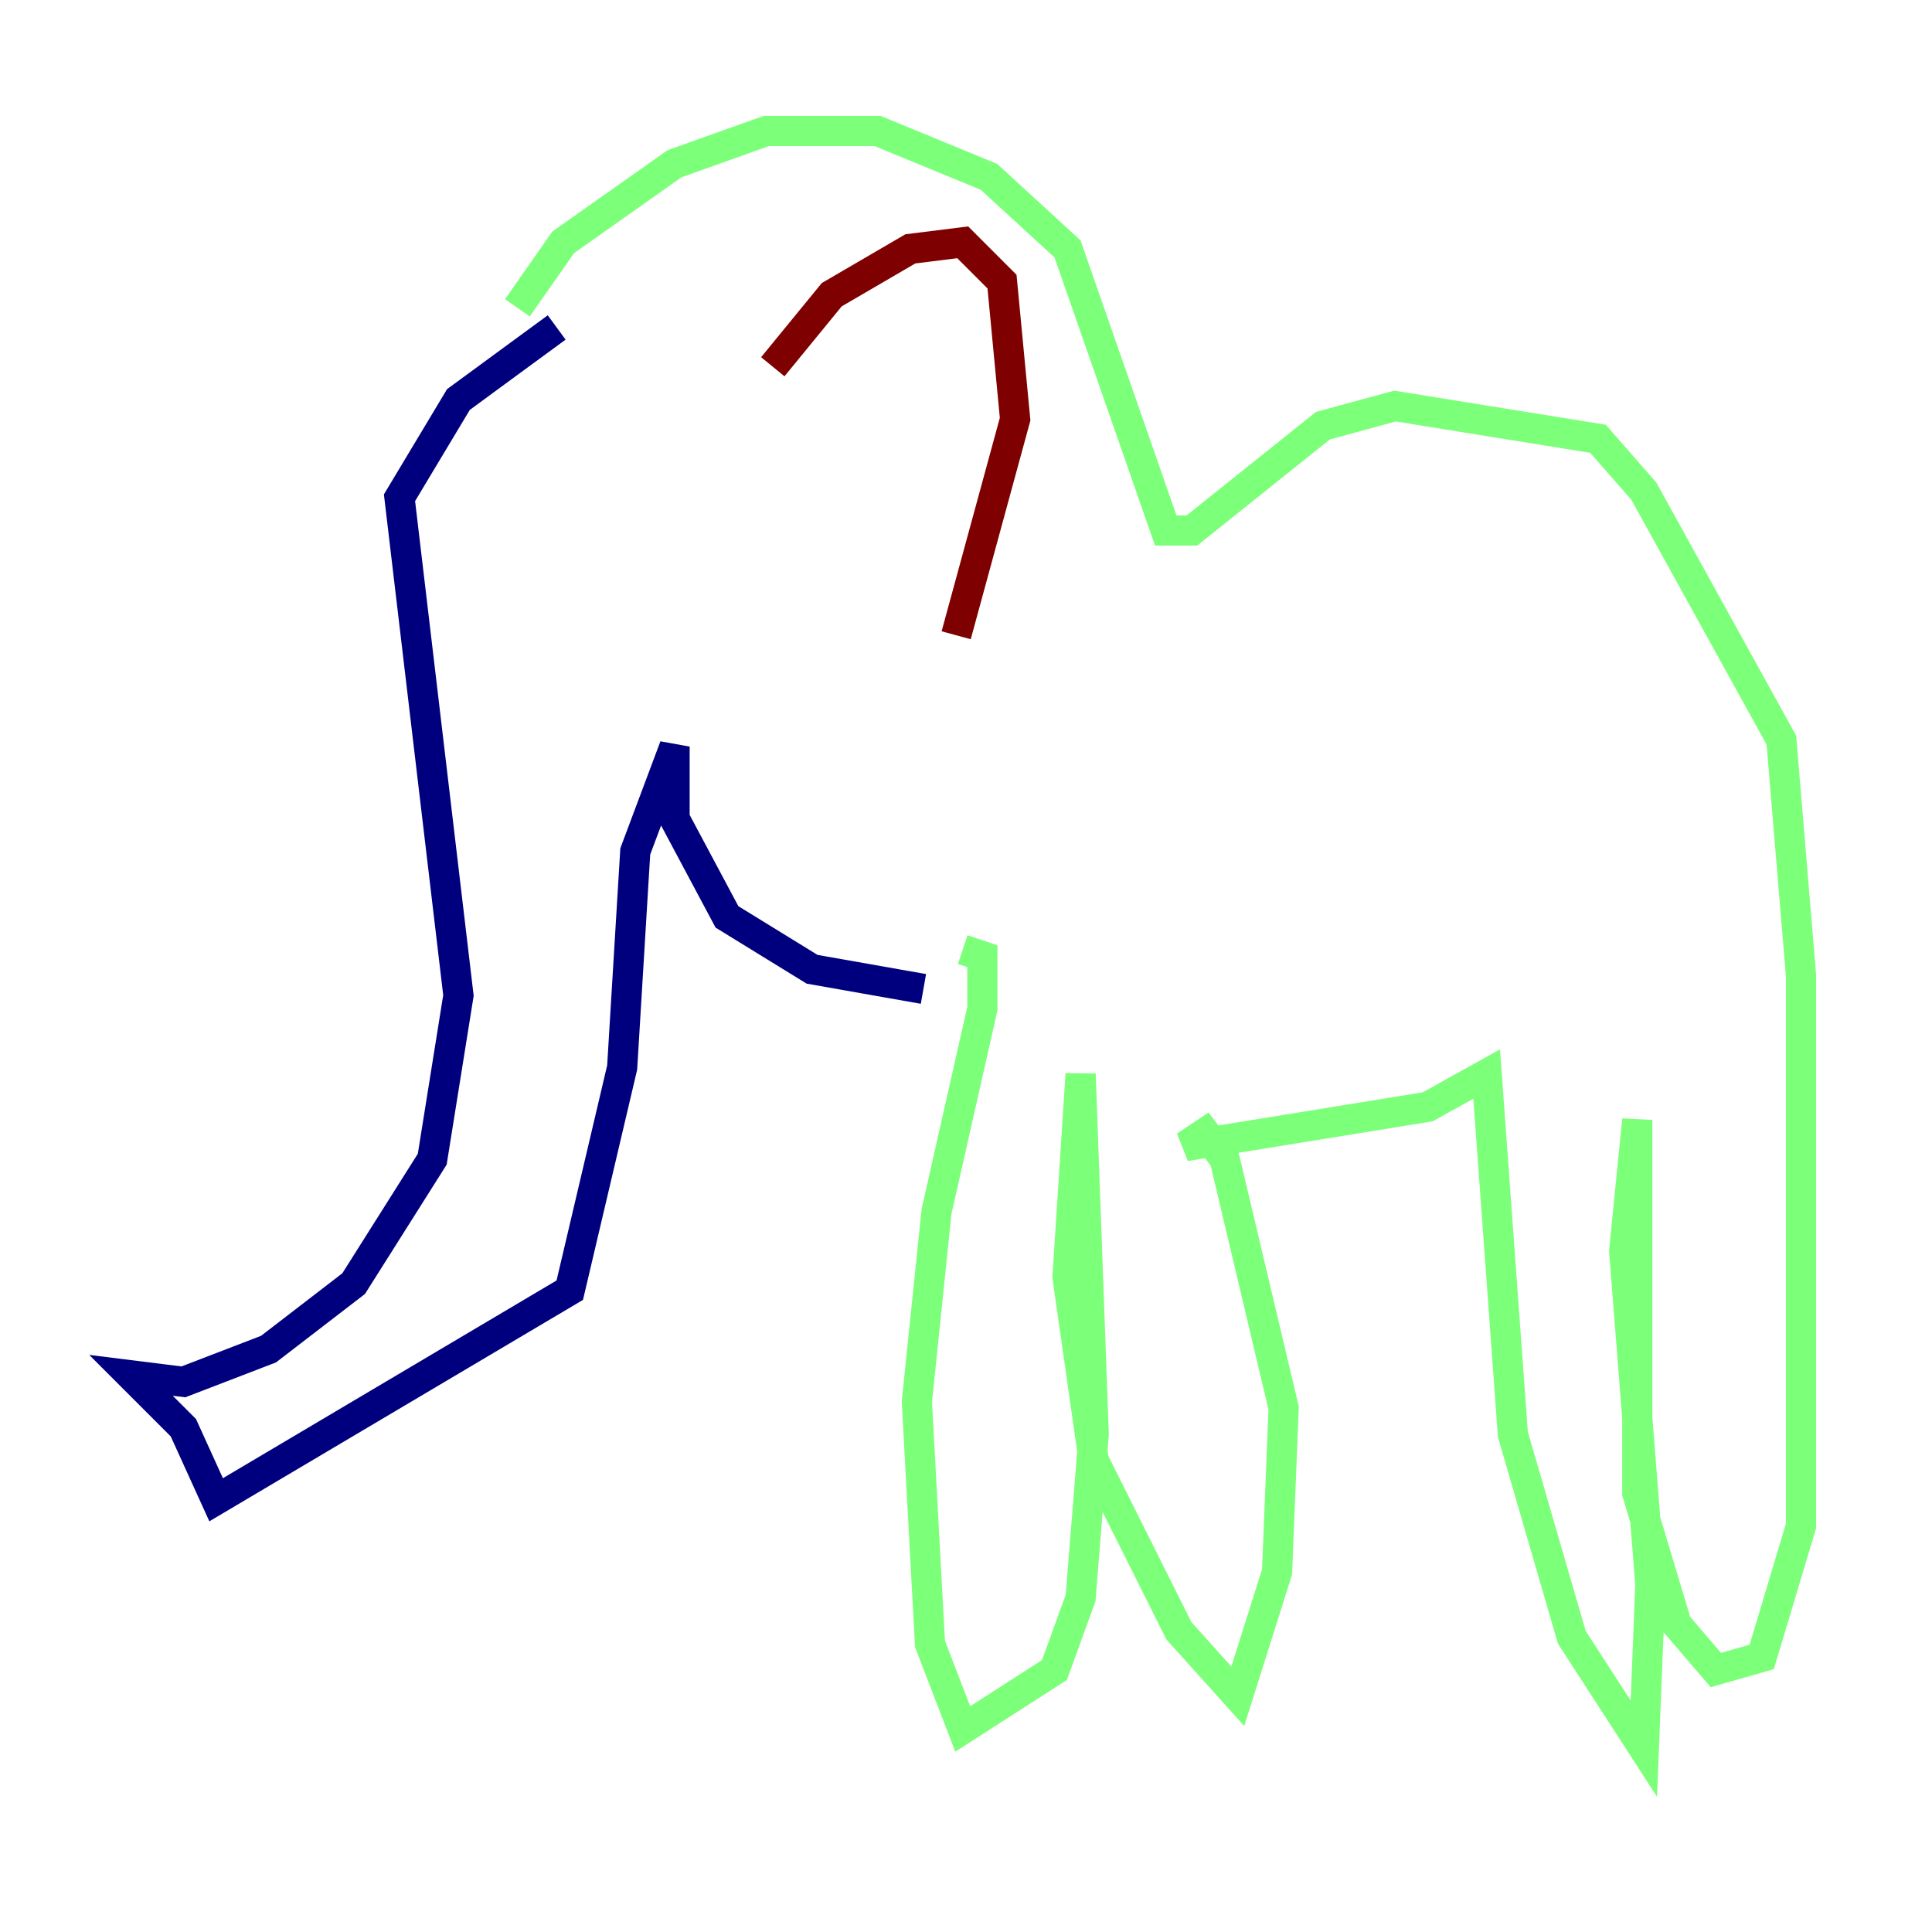 <?xml version="1.0" encoding="utf-8" ?>
<svg baseProfile="tiny" height="128" version="1.2" viewBox="0,0,128,128" width="128" xmlns="http://www.w3.org/2000/svg" xmlns:ev="http://www.w3.org/2001/xml-events" xmlns:xlink="http://www.w3.org/1999/xlink"><defs /><polyline fill="none" points="36.881,21.695 30.373,26.468 26.468,32.976 30.373,65.953 28.637,76.8 23.43,85.044 17.79,89.383 12.149,91.552 8.678,91.119 12.149,94.59 14.319,99.363 37.749,85.478 41.22,70.725 42.088,56.407 44.691,49.464 44.691,54.237 48.163,60.746 53.803,64.217 61.18,65.519" stroke="#00007f" stroke-width="2" /><polyline fill="none" points="34.278,20.393 37.315,16.054 44.691,10.848 50.766,8.678 58.142,8.678 65.519,11.715 70.725,16.488 77.234,35.146 78.969,35.146 87.647,28.203 92.42,26.902 105.871,29.071 108.909,32.542 118.02,49.031 119.322,64.651 119.322,101.098 116.719,109.776 113.681,110.644 111.078,107.607 108.475,98.929 108.475,74.197 107.607,82.875 109.342,105.003 108.909,115.851 104.136,108.475 100.231,95.024 98.495,71.159 94.59,73.329 78.536,75.932 79.837,75.064 81.139,76.8 85.044,93.288 84.61,104.136 82.007,112.38 78.102,108.041 72.461,96.759 70.725,84.61 71.593,71.159 72.461,95.024 71.593,105.871 69.858,110.644 63.783,114.549 61.614,108.909 60.746,92.854 62.047,80.271 65.085,66.82 65.085,63.349 63.783,62.915" stroke="#7cff79" stroke-width="2" /><polyline fill="none" points="51.2,24.298 55.105,19.525 60.312,16.488 63.783,16.054 66.386,18.658 67.254,27.77 63.349,42.088" stroke="#7f0000" stroke-width="2" /></svg>